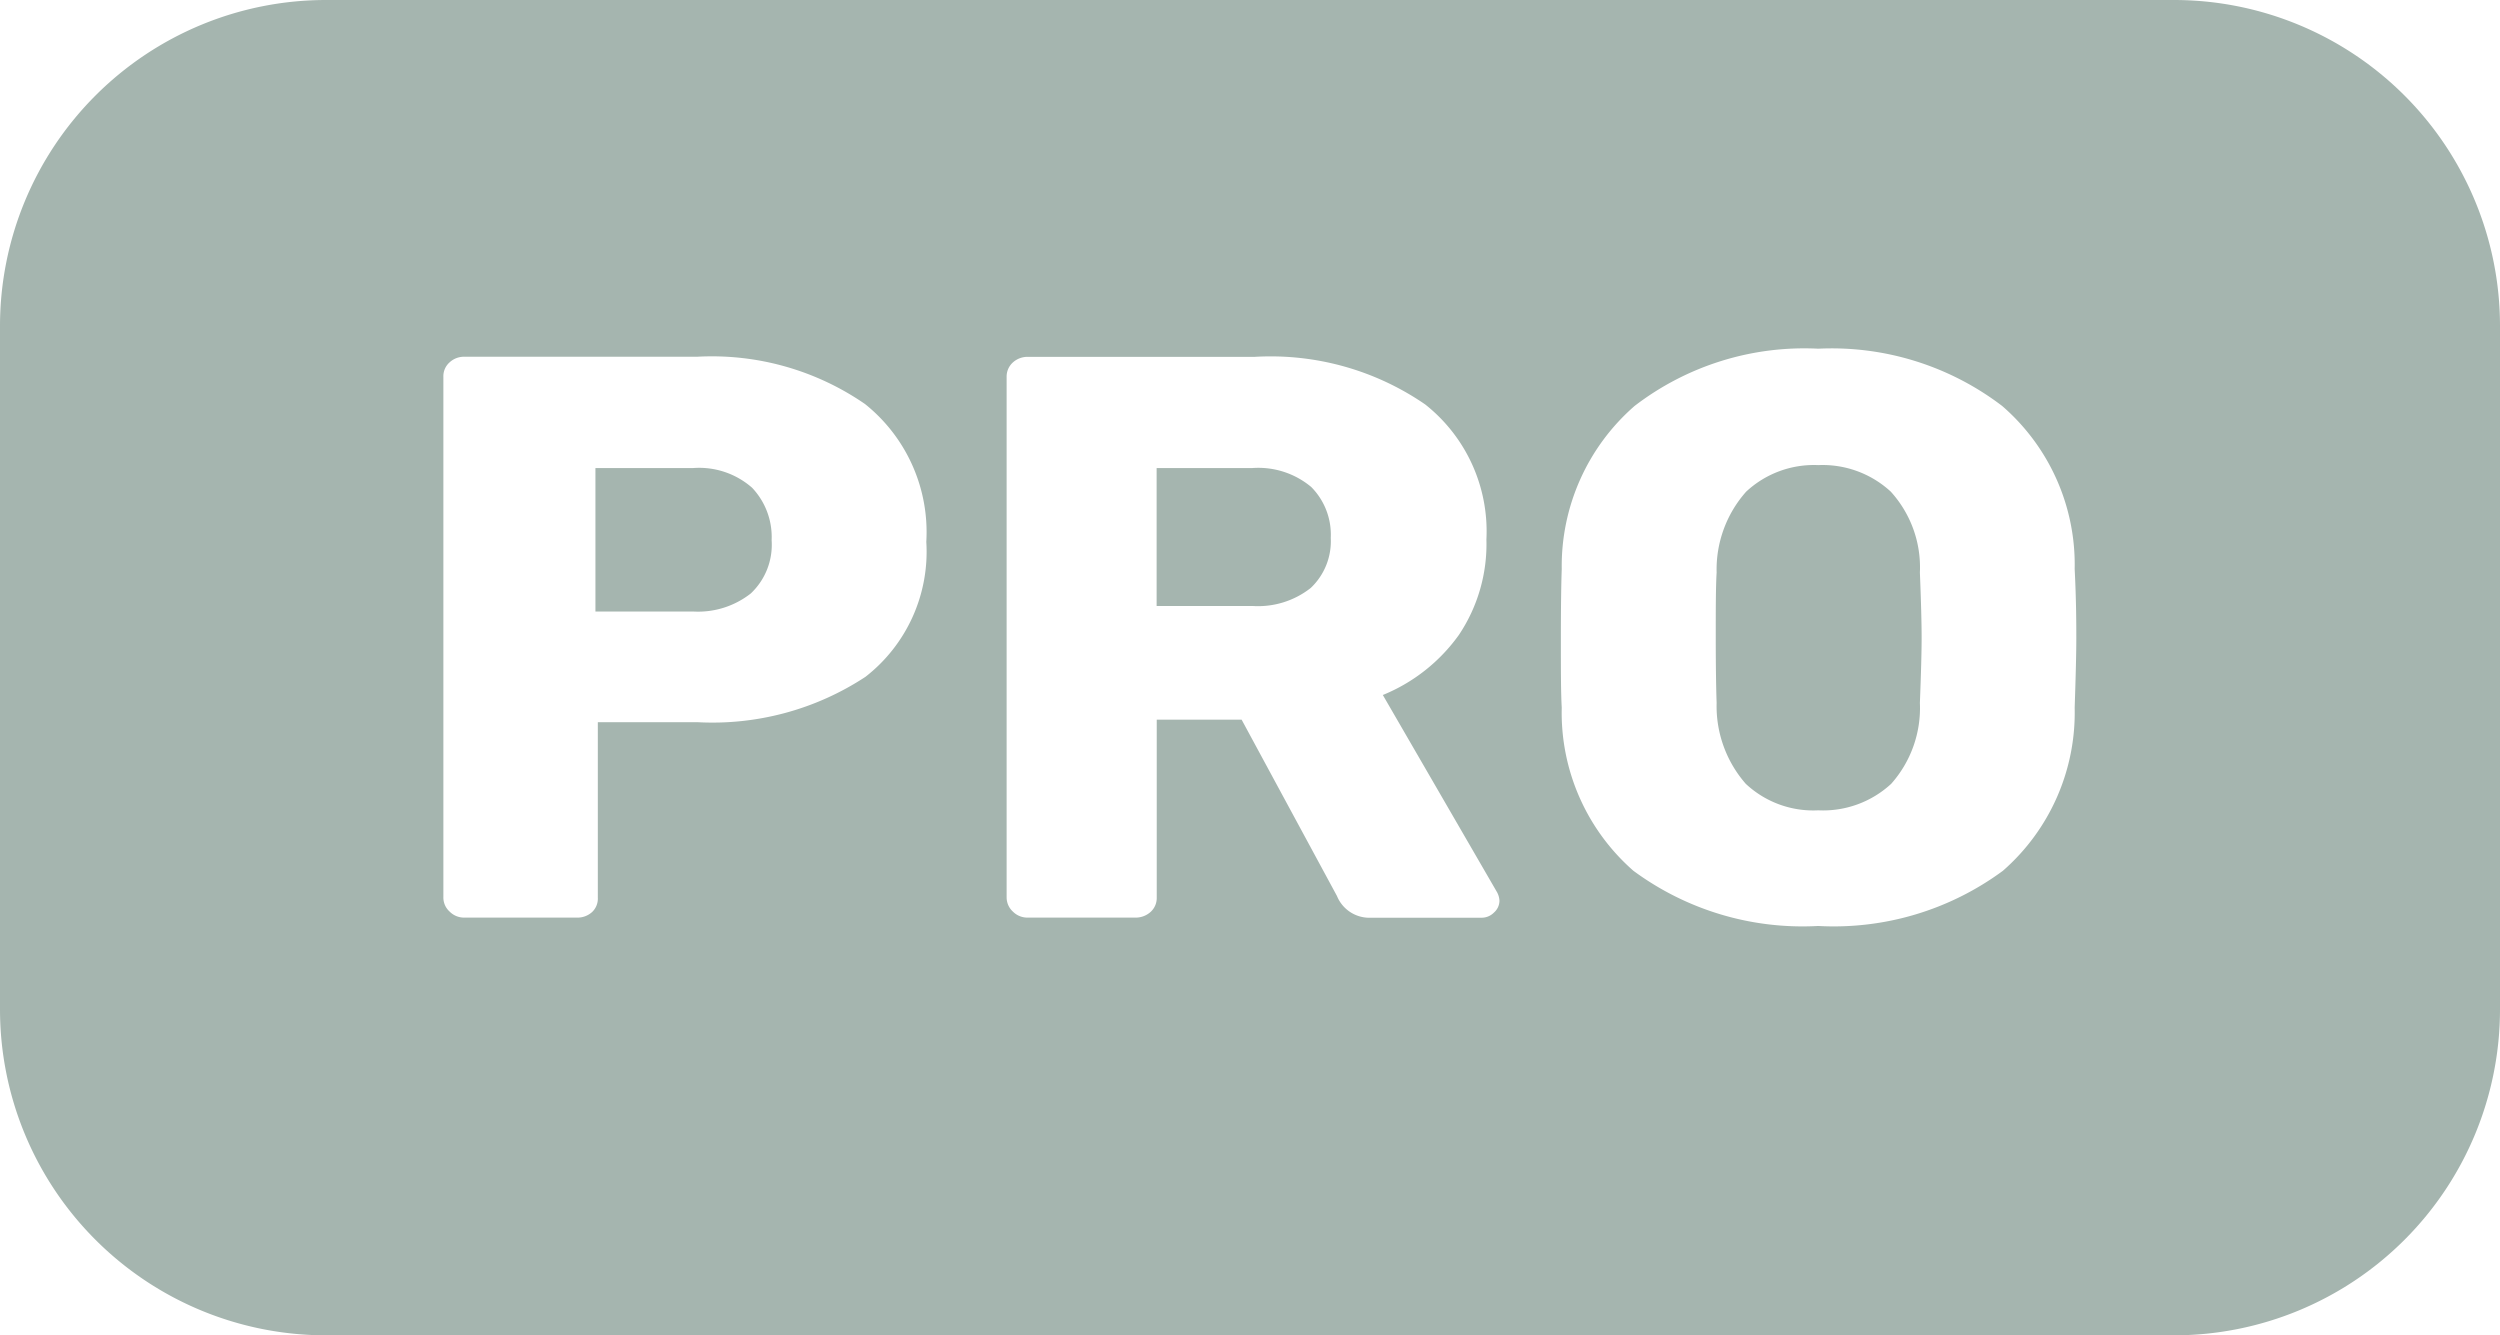 <svg xmlns="http://www.w3.org/2000/svg" width="23" height="12.285" viewBox="0 0 23 12.285">
  <path id="Subtraction_4" data-name="Subtraction 4" d="M20,12.285H3a3,3,0,0,1-3-3V3A3,3,0,0,1,3,0H20a3,3,0,0,1,3,3V9.285A3,3,0,0,1,20,12.285ZM16.728,3.208a2.563,2.563,0,0,0-1.69.527,1.954,1.954,0,0,0-.67,1.5c-.005.143-.008.358-.008.642s0,.492.008.634a1.933,1.933,0,0,0,.659,1.5,2.62,2.62,0,0,0,1.7.508,2.62,2.62,0,0,0,1.7-.508,1.933,1.933,0,0,0,.66-1.5c.01-.3.015-.5.015-.634s0-.341-.015-.642a1.93,1.93,0,0,0-.667-1.5A2.584,2.584,0,0,0,16.728,3.208ZM10.642,6.621h.781L12.3,8.243a.322.322,0,0,0,.314.2h1.02a.159.159,0,0,0,.111-.048.146.146,0,0,0,.05-.107.179.179,0,0,0-.023-.081l-1.05-1.813a1.605,1.605,0,0,0,.7-.553,1.5,1.5,0,0,0,.253-.878,1.488,1.488,0,0,0-.563-1.242,2.506,2.506,0,0,0-1.568-.438H9.453a.2.2,0,0,0-.134.051.175.175,0,0,0-.058.133V8.257a.177.177,0,0,0,.058.13.187.187,0,0,0,.134.055h.989a.205.205,0,0,0,.142-.051.172.172,0,0,0,.058-.133V6.622ZM4.271,3.282a.194.194,0,0,0-.134.051.17.17,0,0,0-.058.133V8.257a.174.174,0,0,0,.058.13.186.186,0,0,0,.134.055H5.306a.2.2,0,0,0,.141-.051A.17.17,0,0,0,5.5,8.257V6.644h.913a2.562,2.562,0,0,0,1.549-.417,1.458,1.458,0,0,0,.56-1.242,1.509,1.509,0,0,0-.564-1.268,2.48,2.48,0,0,0-1.544-.435ZM16.728,7.455a.908.908,0,0,1-.667-.244,1.085,1.085,0,0,1-.268-.744c-.005-.141-.008-.345-.008-.6s0-.468.008-.6a1.077,1.077,0,0,1,.272-.744.915.915,0,0,1,.663-.244.925.925,0,0,1,.667.244,1.036,1.036,0,0,1,.268.744c.011.274.016.478.016.6s-.005.316-.016.6a1.05,1.05,0,0,1-.264.744A.923.923,0,0,1,16.728,7.455ZM6.378,5.626h-.9V4.306h.9a.738.738,0,0,1,.541.181.659.659,0,0,1,.18.483.615.615,0,0,1-.192.49A.785.785,0,0,1,6.378,5.626Zm5.144-.051h-.881V4.306h.881a.759.759,0,0,1,.541.174.622.622,0,0,1,.18.468.592.592,0,0,1-.184.461A.783.783,0,0,1,11.523,5.575Z" fill="#a5b5af"/>
</svg>
